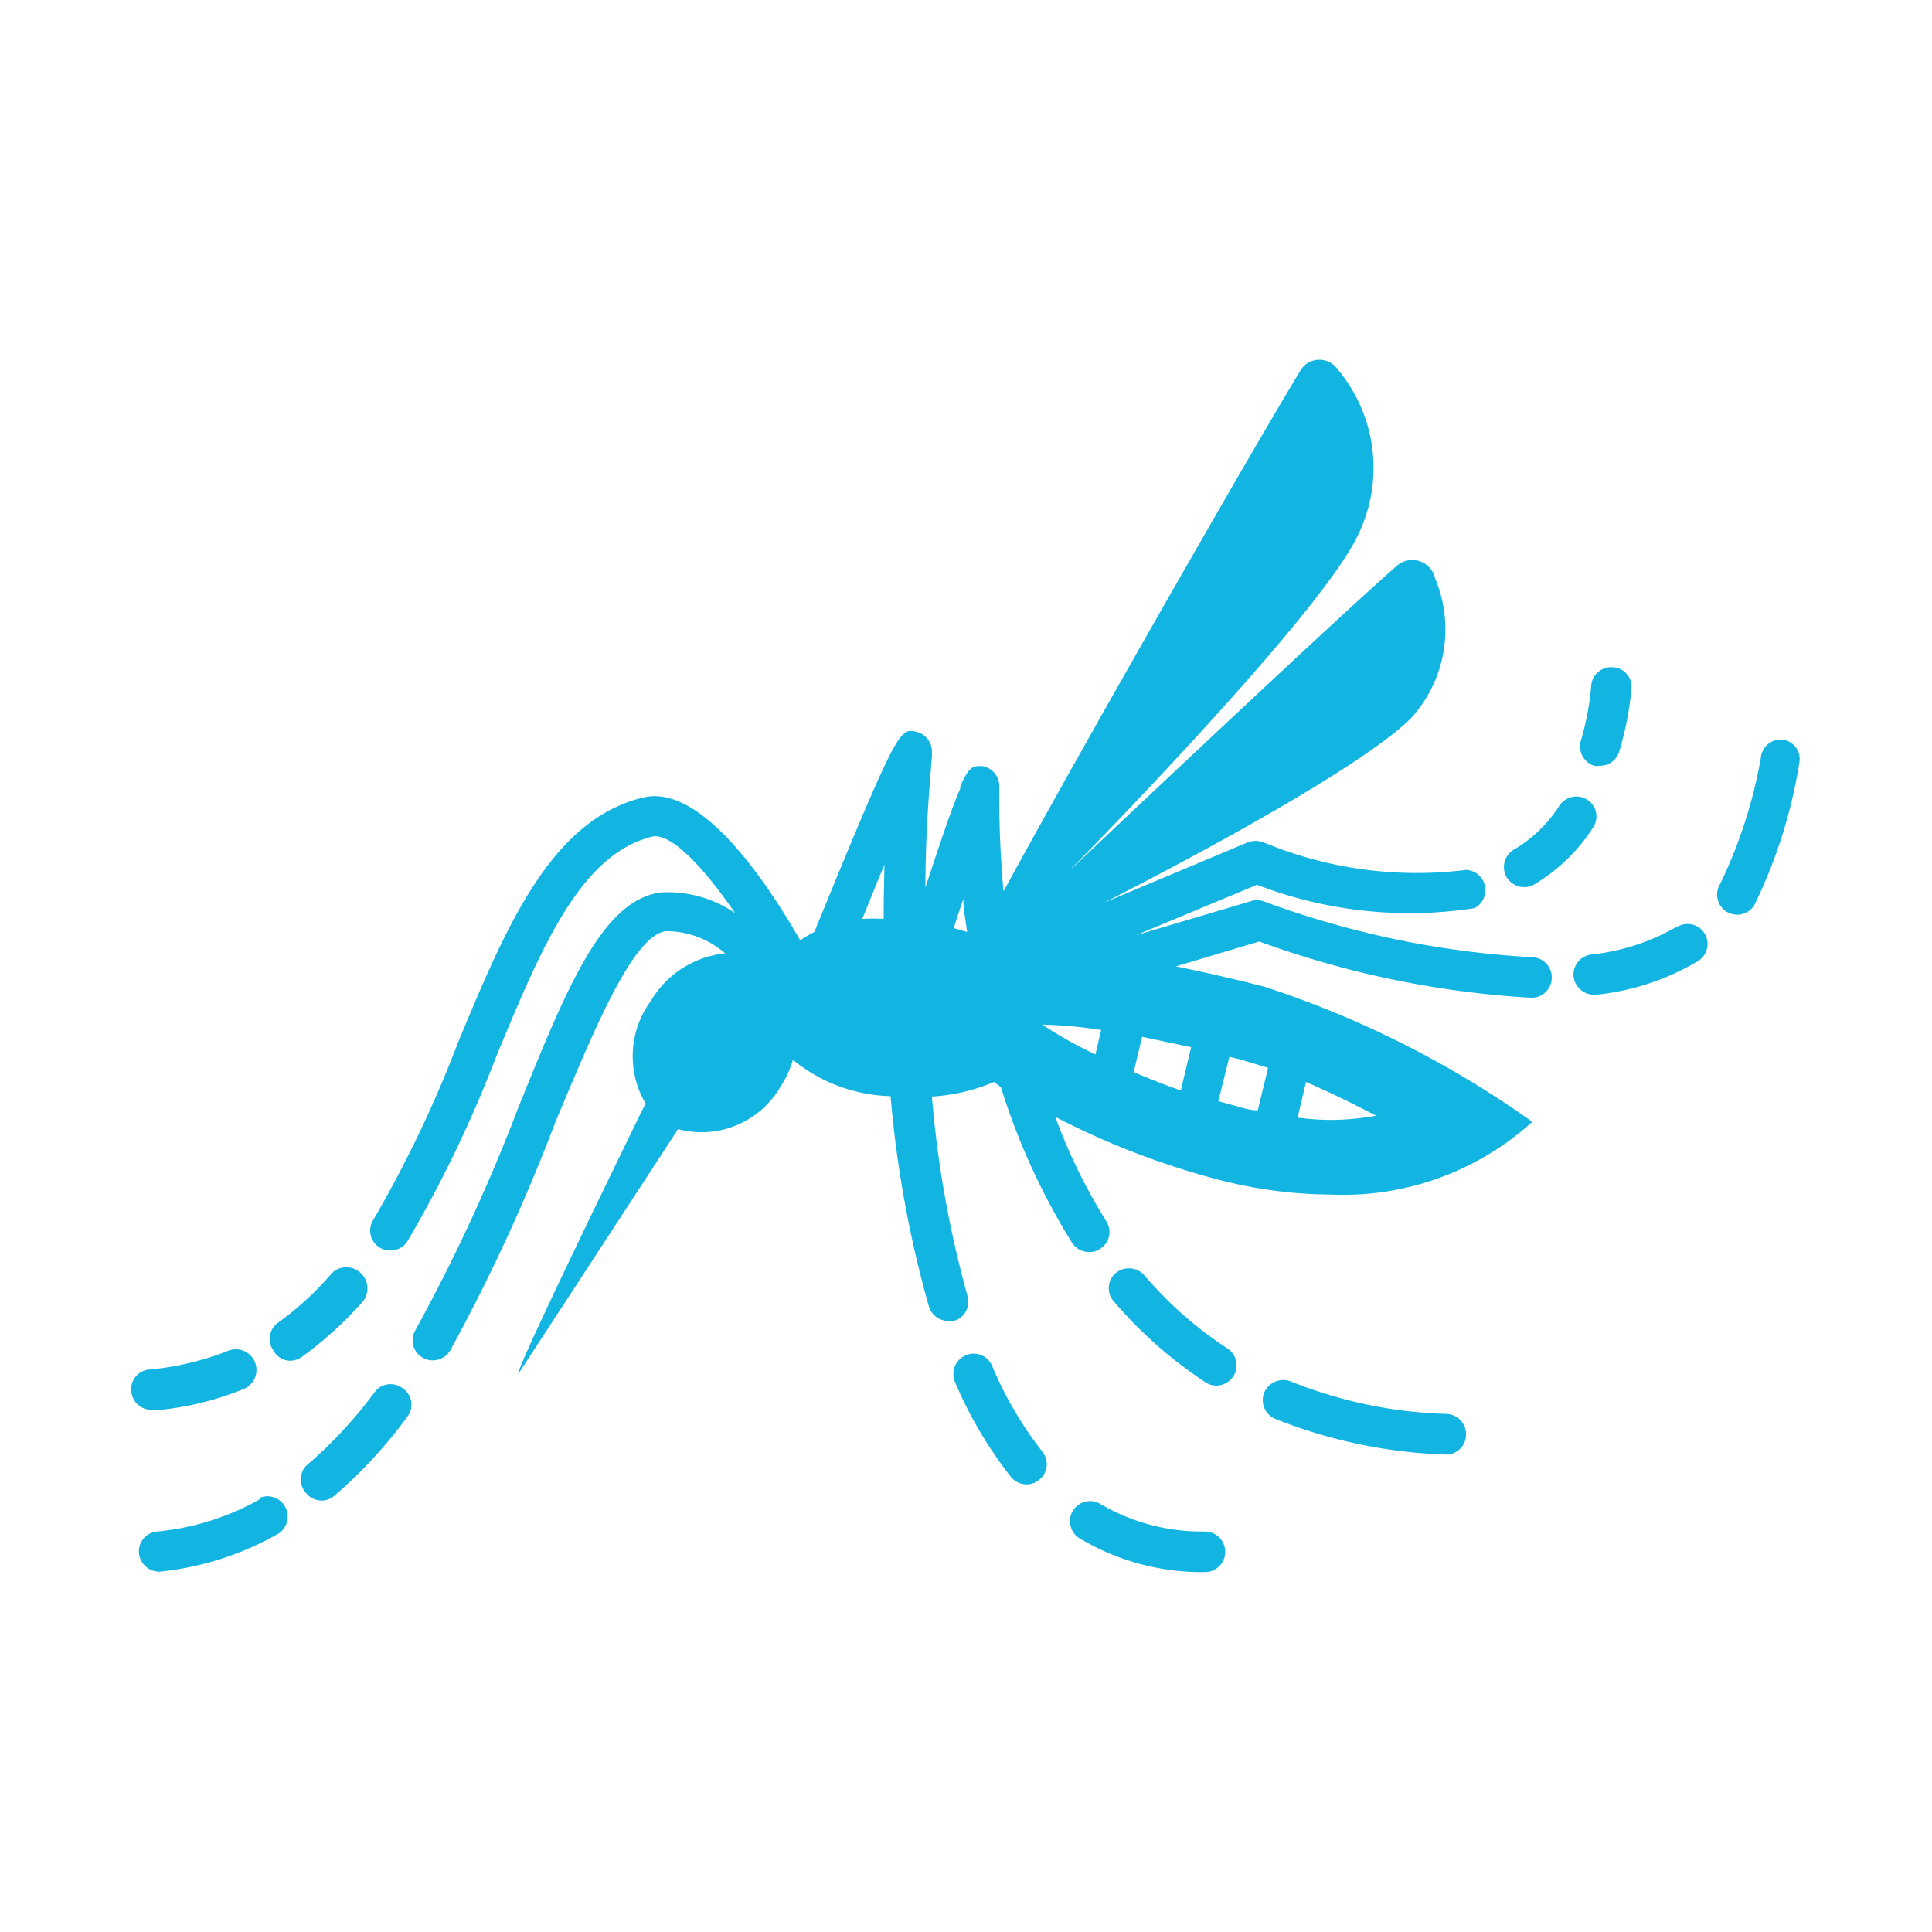 <svg id="Layer_1" data-name="Layer 1" xmlns="http://www.w3.org/2000/svg" viewBox="0 0 50.46 50.46"><defs><style>.cls-1{fill:#12b5e1;}</style></defs><title>mosquito</title><path class="cls-1" d="M6.8,39.15A6.78,6.78,0,0,1,4.11,40a.52.52,0,0,0-.48.57.54.54,0,0,0,.53.48h0a7.84,7.84,0,0,0,3.12-1,.53.53,0,0,0-.52-.92Z"/><path class="cls-1" d="M9.8,36.34A11.62,11.62,0,0,1,8,38.28.52.52,0,0,0,8,39a.51.51,0,0,0,.74.06A12.14,12.14,0,0,0,10.64,37a.51.51,0,0,0-.11-.73A.52.52,0,0,0,9.8,36.34Z"/><path class="cls-1" d="M4,36.84a7.91,7.91,0,0,0,2.36-.56.52.52,0,1,0-.4-1,7.49,7.49,0,0,1-2.06.49.51.51,0,0,0-.47.57.52.52,0,0,0,.52.48Z"/><path class="cls-1" d="M7.57,35.54a.55.55,0,0,0,.3-.09A9.81,9.81,0,0,0,9.47,34a.54.54,0,0,0-.05-.75.54.54,0,0,0-.75,0,8,8,0,0,1-1.4,1.29.52.52,0,0,0-.13.73A.5.5,0,0,0,7.57,35.54Z"/><path class="cls-1" d="M31.47,40a5.23,5.23,0,0,1-2.73-.72.52.52,0,0,0-.54.9,6.23,6.23,0,0,0,3.27.88.53.53,0,0,0,0-1.06Z"/><path class="cls-1" d="M25.91,35.67a.52.52,0,0,0-.69-.27.53.53,0,0,0-.28.69,10.89,10.89,0,0,0,1.46,2.48.54.54,0,0,0,.41.2.52.52,0,0,0,.33-.12.52.52,0,0,0,.08-.74A9.72,9.72,0,0,1,25.91,35.67Z"/><path class="cls-1" d="M37.81,36.93a11.83,11.83,0,0,1-4.1-.85.54.54,0,0,0-.69.29.53.53,0,0,0,.29.69,13.16,13.16,0,0,0,4.45.93h0a.52.52,0,0,0,.53-.51A.53.53,0,0,0,37.81,36.93Z"/><path class="cls-1" d="M32.06,35.22a10.06,10.06,0,0,1-2.17-1.91.54.54,0,0,0-.75-.06.52.52,0,0,0-.05.74,11.32,11.32,0,0,0,2.39,2.11.52.52,0,0,0,.29.09.54.54,0,0,0,.44-.24A.53.53,0,0,0,32.06,35.22Z"/><path class="cls-1" d="M41.63,20a.47.47,0,0,0,.16,0,.52.52,0,0,0,.5-.37A8.35,8.35,0,0,0,42.61,18a.51.51,0,0,0-.47-.57.52.52,0,0,0-.58.47,7,7,0,0,1-.28,1.47A.54.54,0,0,0,41.63,20Z"/><path class="cls-1" d="M41.46,20.89a.53.53,0,0,0-.73.15,3.53,3.53,0,0,1-1.19,1.15.53.53,0,0,0-.19.72.53.53,0,0,0,.46.26.48.48,0,0,0,.26-.07,4.66,4.66,0,0,0,1.54-1.49A.52.52,0,0,0,41.46,20.89Z"/><path class="cls-1" d="M46.57,19.32a.52.52,0,0,0-.58.47,12.57,12.57,0,0,1-1.06,3.29.53.53,0,0,0,.16.73.6.6,0,0,0,.28.08.53.53,0,0,0,.45-.25A13.21,13.21,0,0,0,47,19.89.51.51,0,0,0,46.57,19.32Z"/><path class="cls-1" d="M43.8,24.2a5.63,5.63,0,0,1-2.24.73.53.53,0,0,0-.46.59.54.54,0,0,0,.52.46h.07a6.48,6.48,0,0,0,2.66-.88.52.52,0,1,0-.55-.89Z"/><path class="cls-1" d="M40,25a24.05,24.05,0,0,1-7-1.46.5.5,0,0,0-.34,0l-3,.89,3.17-1.32a11.12,11.12,0,0,0,5.68.61.53.53,0,0,0-.22-1A10.38,10.38,0,0,1,33,22a.58.58,0,0,0-.41,0l-3.74,1.57c3-1.53,6.85-3.66,8-4.81a3.44,3.44,0,0,0,.63-3.66.61.61,0,0,0-1-.32c-1.86,1.63-8.59,8-8.59,8s6.4-6.48,7.53-8.71a4,4,0,0,0-.48-4.42.58.58,0,0,0-1,.07c-1.4,2.31-5.71,9.85-7.73,13.56a27.12,27.12,0,0,1-.11-2.75.53.53,0,0,0-.44-.52c-.21,0-.33-.05-.58.53h0v.06c-.2.45-.47,1.24-.91,2.58,0-1.53.12-2.76.17-3.43,0,0,0-.11,0-.12a.53.53,0,0,0-.42-.52c-.42-.09-.48-.08-2.65,5.23a3.28,3.28,0,0,0-.37.22c-1-1.74-2.65-4.08-4.1-3.73-2.42.58-3.59,3.4-4.83,6.38a31.52,31.52,0,0,1-2.22,4.65.52.52,0,0,0,.16.72.5.5,0,0,0,.28.08.52.52,0,0,0,.45-.24,32.08,32.08,0,0,0,2.31-4.8c1.18-2.85,2.2-5.31,4.09-5.77.47-.1,1.31.76,2.16,2a3.09,3.09,0,0,0-1.95-.54c-1.52.21-2.44,2.47-3.71,5.61a46.44,46.44,0,0,1-2.69,5.82.52.52,0,0,0,.19.72.48.48,0,0,0,.26.07.53.53,0,0,0,.46-.26,47.84,47.84,0,0,0,2.76-6c1-2.37,2-4.83,2.87-4.95a2.35,2.35,0,0,1,1.55.58A2.55,2.55,0,0,0,17,26.14a2.44,2.44,0,0,0-.14,2.68s-3.46,7.06-3.32,7.06l4.17-6.39a2.38,2.38,0,0,0,2.67-1.1,2.67,2.67,0,0,0,.33-.71,4.2,4.2,0,0,0,2.55.95,29.34,29.34,0,0,0,1,5.49.53.53,0,0,0,.51.38l.14,0a.52.52,0,0,0,.36-.65,28,28,0,0,1-.93-5.21,4.89,4.89,0,0,0,1.62-.38l.18.13A17.65,17.65,0,0,0,28,32.46a.53.53,0,0,0,.45.24.48.48,0,0,0,.28-.08.52.52,0,0,0,.16-.73,14.88,14.88,0,0,1-1.33-2.72,20.68,20.68,0,0,0,4.22,1.63,12,12,0,0,0,3,.4,7.35,7.35,0,0,0,5.24-1.9,25.8,25.8,0,0,0-7-3.53c-.86-.22-1.62-.39-2.31-.53l2.18-.65A24.85,24.85,0,0,0,40,26.06h0A.53.53,0,0,0,40,25ZM23.08,24a4.92,4.92,0,0,0-.56,0c.2-.48.4-1,.58-1.41C23.09,23.05,23.08,23.51,23.08,24Zm1.83.24c.08-.26.17-.52.25-.76,0,.27.06.56.1.86Zm3.7,3.3a11.33,11.33,0,0,1-1.39-.78,12.32,12.32,0,0,1,1.54.14Zm5.5.72c.63.27,1.26.58,1.83.88a6.73,6.73,0,0,1-1.24.11,7.54,7.54,0,0,1-.81-.06Zm-2-.66.32.08.69.21L32.85,29c-.21,0-.42-.07-.63-.13l-.4-.11Zm-1-.25-.27,1.13q-.63-.22-1.23-.48l.22-.92Z"/></svg>